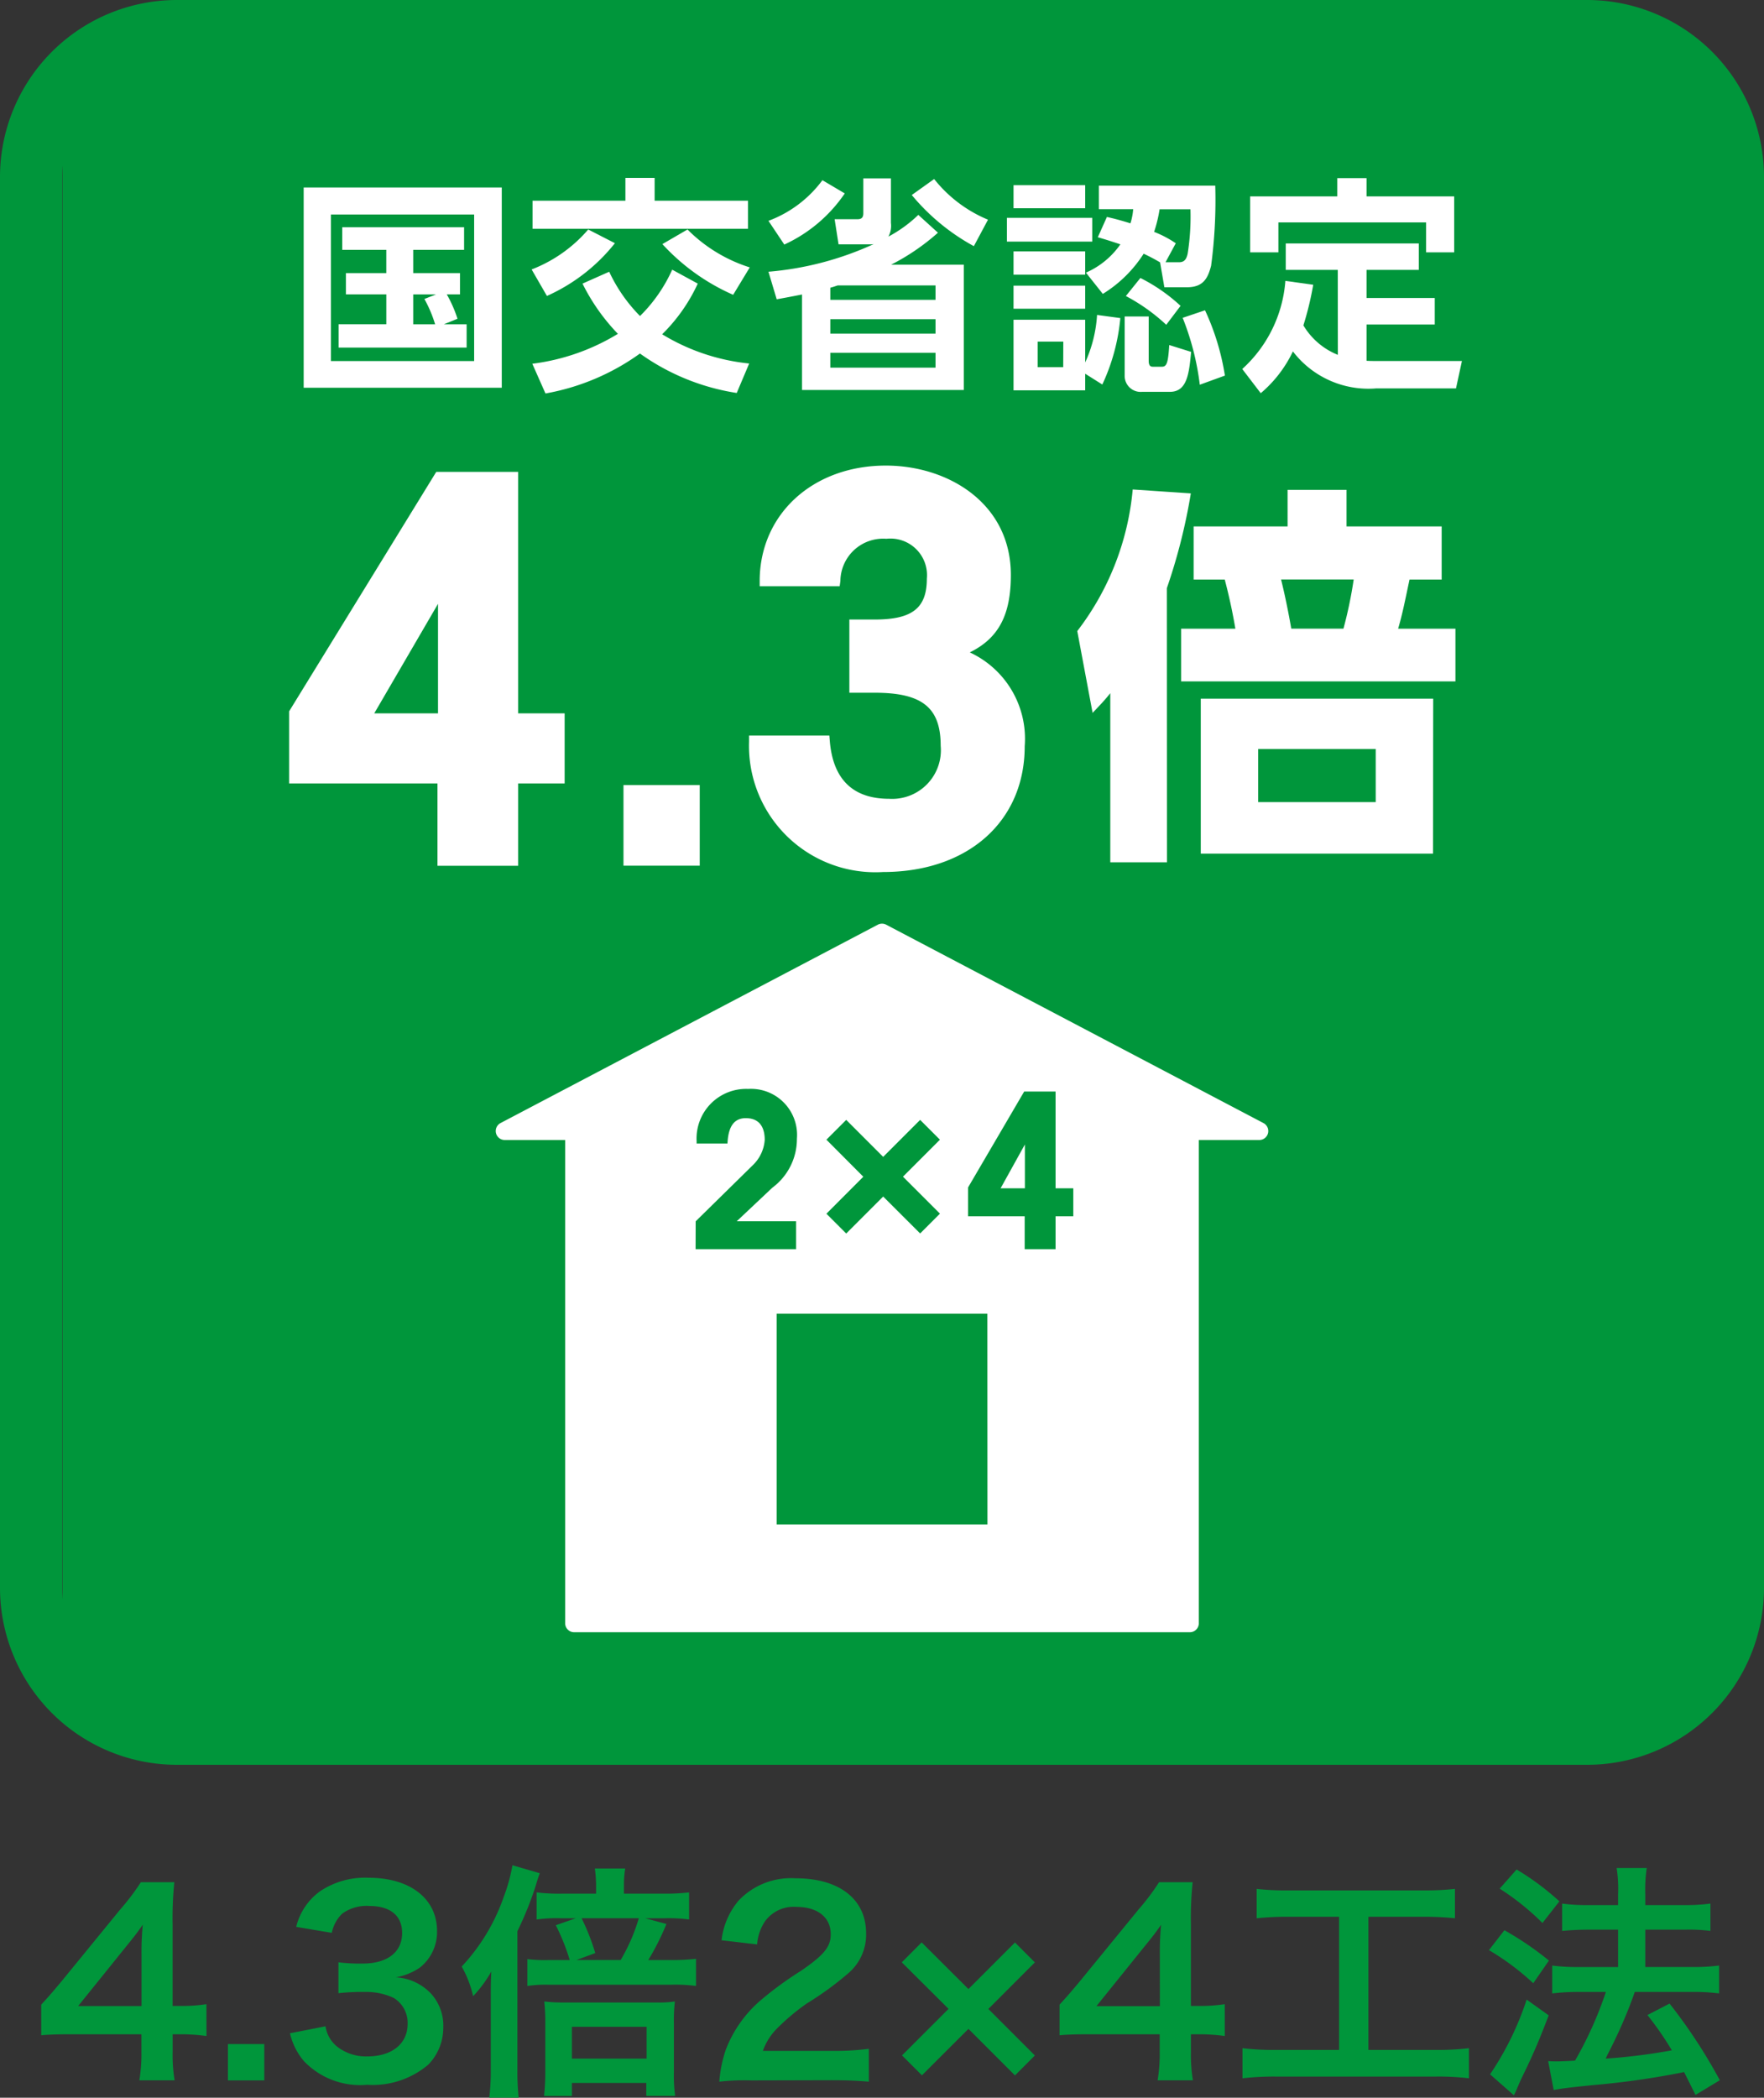 <svg id="レイヤー_1" data-name="レイヤー 1" xmlns="http://www.w3.org/2000/svg" viewBox="0 0 85 101.035"><rect x="0" y="0" width="85" height="101.035" fill="#333333" stroke="none"/><defs><style>.cls-1{fill:#00963b;}.cls-2{fill:#fff;}</style></defs><rect class="cls-1" x="3.015" y="2.11" width="79.232" height="80.456" rx="2.999"/><path class="cls-1" d="M76.5,3A5.508,5.508,0,0,1,82,8.5v68A5.508,5.508,0,0,1,76.5,82H8.5A5.508,5.508,0,0,1,3,76.5V8.5A5.508,5.508,0,0,1,8.5,3h68m0-3H8.5A8.525,8.525,0,0,0,0,8.5v68A8.525,8.525,0,0,0,8.5,85h68A8.525,8.525,0,0,0,85,76.5V8.5A8.525,8.525,0,0,0,76.5,0Z"/><path class="cls-1" d="M9.949,98.062a9.258,9.258,0,0,0-1.2-.084H8.319v.851a7.462,7.462,0,0,0,.095,1.367h-1.7a7.649,7.649,0,0,0,.1-1.391v-.827H3.487c-.707,0-1.09.012-1.5.048V96.551c.408-.443.539-.6.959-1.1l2.841-3.476a11.31,11.31,0,0,0,1-1.319H8.4a16.886,16.886,0,0,0-.083,2.026v3.932h.418a7.891,7.891,0,0,0,1.212-.084Zm-3.13-3.92A13.537,13.537,0,0,1,6.88,92.7c-.24.348-.384.539-.815,1.067l-2.3,2.853H6.819Z"/><path class="cls-1" d="M10.984,100.2v-1.75h1.751v1.75Z"/><path class="cls-1" d="M15.685,97.594a1.553,1.553,0,0,0,.564.983,2.258,2.258,0,0,0,1.45.468c1.187,0,1.942-.612,1.942-1.559a1.4,1.4,0,0,0-.671-1.258,3.1,3.1,0,0,0-1.379-.288,10.24,10.24,0,0,0-1.283.06V94.513a8.212,8.212,0,0,0,1.163.06c1.2,0,1.906-.551,1.906-1.474,0-.827-.563-1.3-1.582-1.3a2,2,0,0,0-1.307.371,1.769,1.769,0,0,0-.5.924l-1.715-.288A2.98,2.98,0,0,1,15.409,91.1a3.89,3.89,0,0,1,2.35-.66c2,0,3.3,1.007,3.3,2.566a2.185,2.185,0,0,1-.828,1.762,2.95,2.95,0,0,1-1.162.468,2.517,2.517,0,0,1,1.714.8,2.3,2.3,0,0,1,.576,1.654,2.541,2.541,0,0,1-.72,1.75,4.139,4.139,0,0,1-2.95.971,3.742,3.742,0,0,1-3.044-1.139,3.16,3.16,0,0,1-.672-1.342Z"/><path class="cls-1" d="M23.649,96.287c0-.575,0-.839.025-1.33a6,6,0,0,1-.876,1.187,5.209,5.209,0,0,0-.551-1.427,9.39,9.39,0,0,0,2.026-3.357,8.048,8.048,0,0,0,.419-1.522l1.319.384c-.072.192-.108.3-.192.587a16.589,16.589,0,0,1-.887,2.206v6.629a11.758,11.758,0,0,0,.061,1.391H23.577a11.313,11.313,0,0,0,.072-1.427Zm8.236-5.082a9.652,9.652,0,0,0,1.319-.06v1.306a7.229,7.229,0,0,0-1.211-.059h-.9l1.019.275a12.119,12.119,0,0,1-.875,1.738h1.078a10.876,10.876,0,0,0,1.223-.06v1.307a7.541,7.541,0,0,0-1.223-.06H26.443a6.021,6.021,0,0,0-1.032.06V94.358a6.633,6.633,0,0,0,1,.047h1.042a10.111,10.111,0,0,0-.671-1.678l.959-.335h-.683a6.889,6.889,0,0,0-1.2.059V91.145a8.854,8.854,0,0,0,1.295.06h1.57v-.36a6.189,6.189,0,0,0-.059-.851h1.462a4.936,4.936,0,0,0-.061.839v.372Zm-4.327,9.746H26.215a9.96,9.96,0,0,0,.06-1.175V97.4a8.3,8.3,0,0,0-.049-1,7.545,7.545,0,0,0,.96.048h4.447a5.261,5.261,0,0,0,.887-.048,7.663,7.663,0,0,0-.048,1.031v2.4a7.218,7.218,0,0,0,.06,1.115h-1.39v-.624H27.558Zm0-1.8h3.6V97.618h-3.6Zm2.349-4.748a8.873,8.873,0,0,0,.875-2.013H28.025a10.768,10.768,0,0,1,.659,1.678l-.91.335Z"/><path class="cls-1" d="M36.207,100.2a10.874,10.874,0,0,0-1.546.06,6.173,6.173,0,0,1,.311-1.535,5.924,5.924,0,0,1,1.643-2.35,16.6,16.6,0,0,1,1.978-1.45c1.1-.755,1.438-1.151,1.438-1.762,0-.816-.635-1.319-1.654-1.319a1.7,1.7,0,0,0-1.523.707,2.291,2.291,0,0,0-.371,1.1l-1.715-.2a3.6,3.6,0,0,1,.828-1.918,3.485,3.485,0,0,1,2.745-1.067c2.1,0,3.393,1.007,3.393,2.65a2.435,2.435,0,0,1-.851,1.918A15.234,15.234,0,0,1,38.869,96.5a10.484,10.484,0,0,0-1.427,1.2,2.886,2.886,0,0,0-.683,1.079h3.356a12.592,12.592,0,0,0,1.751-.1v1.582c-.564-.047-1.043-.071-1.81-.071Z"/><path class="cls-1" d="M44.424,99.956l-.96-.96,2.243-2.241-2.254-2.242.958-.959L46.665,95.8l2.242-2.242.959.959-2.241,2.242L49.866,99l-.959.96-2.242-2.242Z"/><path class="cls-1" d="M59.017,98.062a9.233,9.233,0,0,0-1.2-.084h-.431v.851a7.552,7.552,0,0,0,.095,1.367h-1.7a7.639,7.639,0,0,0,.1-1.391v-.827H52.556c-.708,0-1.091.012-1.5.048V96.551c.407-.443.538-.6.958-1.1l2.842-3.476a11.28,11.28,0,0,0,.994-1.319h1.619a16.659,16.659,0,0,0-.084,2.026v3.932h.419a7.878,7.878,0,0,0,1.211-.084Zm-3.129-3.92a13.549,13.549,0,0,1,.06-1.439c-.239.348-.384.539-.815,1.067l-2.3,2.853h3.057Z"/><path class="cls-1" d="M62.1,92.319a13.674,13.674,0,0,0-1.546.073V90.977a12.747,12.747,0,0,0,1.559.072h6.449a13.2,13.2,0,0,0,1.546-.072v1.415a13.881,13.881,0,0,0-1.534-.073H65.938v6.414h3.214a12.4,12.4,0,0,0,1.63-.084v1.45a12.537,12.537,0,0,0-1.63-.083H61.5a13.433,13.433,0,0,0-1.63.083v-1.45a12.559,12.559,0,0,0,1.654.084h3V92.319Z"/><path class="cls-1" d="M72.491,92.967a14.97,14.97,0,0,1,2.146,1.462l-.756,1.091a12.3,12.3,0,0,0-2.134-1.594Zm2.134,4.1c-.42,1.1-.683,1.738-1.164,2.733-.215.443-.215.443-.371.815a2.417,2.417,0,0,1-.144.3L71.8,99.908a14.417,14.417,0,0,0,1.763-3.6Zm-1.547-7.025a12.591,12.591,0,0,1,2.062,1.534l-.815,1.043a12.255,12.255,0,0,0-2.062-1.654Zm1.522,9.23c.193.012.288.012.408.012.192,0,.48-.012.887-.036a18.062,18.062,0,0,0,1.486-3.308H76.087a10.343,10.343,0,0,0-1.294.072V94.669a9.4,9.4,0,0,0,1.306.072h1.87v-1.8H76.53c-.467,0-.874.024-1.258.06V91.684a8.616,8.616,0,0,0,1.271.072h1.426v-.527A6.457,6.457,0,0,0,77.9,89.97h1.45a7.027,7.027,0,0,0-.071,1.259v.527h1.918a8.683,8.683,0,0,0,1.222-.072V93a8.209,8.209,0,0,0-1.21-.06h-1.93v1.8h2.3a9.5,9.5,0,0,0,1.258-.072v1.343a9.447,9.447,0,0,0-1.247-.072H78.772c-.072.215-.072.215-.24.659a23.8,23.8,0,0,1-1.054,2.326l-.108.228a28.754,28.754,0,0,0,3.189-.4,15.289,15.289,0,0,0-1.176-1.7L80.45,96.5a25.757,25.757,0,0,1,2.422,3.692L81.7,100.9c-.277-.552-.361-.731-.552-1.1a39.356,39.356,0,0,1-4.34.623c-1.307.132-1.558.168-1.942.24Z"/><path class="cls-2" d="M24.968,22.728H21.021l-7.09,11.534v3.471H21.08V41.7h3.888V37.733h2.24V34.359h-2.24ZM18.033,34.359l3.073-5.276v5.276Z"/><rect class="cls-2" x="30.043" y="37.813" width="3.674" height="3.882"/><path class="cls-2" d="M46.73,31.422c1.4-.688,1.979-1.816,1.979-3.731,0-3.458-3.03-5.267-6.025-5.267-3.5,0-6.052,2.321-6.078,5.519l0,.293h3.854l.035-.252A2.06,2.06,0,0,1,42.71,25.95a1.762,1.762,0,0,1,1.951,1.919c0,1.418-.7,1.97-2.511,1.97H40.927v3.526H42.15c2.287,0,3.178.716,3.178,2.554a2.345,2.345,0,0,1-2.484,2.554c-1.743,0-2.706-.936-2.859-2.781l-.022-.267H36.094l0,.3A6.088,6.088,0,0,0,42.55,42c4.083,0,6.826-2.433,6.826-6.055A4.583,4.583,0,0,0,46.73,31.422Z"/><path class="cls-2" d="M56.231,41.533H53.5V33.387c-.284.36-.53.607-.852.948l-.739-3.94a13.131,13.131,0,0,0,2.672-6.82l2.8.189a27.614,27.614,0,0,1-1.156,4.566Zm13.9-11.252v2.538H56.913V30.281h2.615c-.133-.777-.285-1.5-.512-2.368h-1.5V25.356h4.527V23.594h2.841v1.762h4.584v2.557H67.919c-.265,1.25-.341,1.648-.549,2.368Zm-1.08,10.835H57.86V33.652h11.2ZM66.29,36.077H60.626v2.557H66.29Zm-1.554-5.8a20.586,20.586,0,0,0,.493-2.368h-3.5c.056.227.264,1.061.492,2.368Z"/><polygon class="cls-2" points="49.385 57.233 49.385 55.123 48.215 57.233 49.385 57.233"/><path class="cls-2" d="M60.882,54.092,42.7,44.536a.435.435,0,0,0-.4,0L24.117,54.092a.433.433,0,0,0,.2.815h2.916V78.183a.432.432,0,0,0,.432.432H57.333a.432.432,0,0,0,.433-.432V54.907h2.915a.432.432,0,0,0,.2-.815Zm-21.06.8.954-.954,1.781,1.781,1.781-1.781.954.954-1.781,1.781,1.781,1.781-.954.954L42.557,57.63l-1.781,1.781-.954-.954L41.6,56.676Zm-6.3,3.931,2.791-2.741a1.866,1.866,0,0,0,.536-1.181c0-.477-.158-1.046-.914-1.046-.533,0-.819.365-.874,1.116l-.008.105H33.567l0-.115a2.389,2.389,0,0,1,2.484-2.514A2.219,2.219,0,0,1,38.4,54.843a2.924,2.924,0,0,1-1.185,2.362L35.5,58.821h2.861v1.346H33.518Zm14.059,14.6H37.423V63.274H47.577ZM51.718,58.58h-.855v1.587H49.375V58.58H46.647V57.194l.015-.027,2.69-4.595h1.511v4.661h.855Z"/><path class="cls-2" d="M24.178,9.031v9.643H14.633V9.031Zm-1.331,1.3h-6.9v7.059h6.9Zm-1.462,5.289h1.1v1.122H16.315V15.617h2.3v-1.44H16.668V13.154h1.946V12.033H16.491V10.944h5.872v1.089H19.911v1.121h2.254v1.023h-.637a6.132,6.132,0,0,1,.517,1.176Zm-.374-1.44h-1.1v1.44h1.056a6.155,6.155,0,0,0-.517-1.22Z"/><path class="cls-2" d="M25.617,12.978a6.815,6.815,0,0,0,2.727-1.925l1.286.66a8.72,8.72,0,0,1-3.276,2.541Zm3.738.11a7.58,7.58,0,0,0,1.485,2.133,7.4,7.4,0,0,0,1.551-2.232l1.231.671A8.265,8.265,0,0,1,31.907,16.1,9.963,9.963,0,0,0,36.1,17.508L35.5,18.927a10.846,10.846,0,0,1-4.663-1.9,11.1,11.1,0,0,1-4.553,1.924L25.65,17.52a10.381,10.381,0,0,0,4.124-1.441,9.656,9.656,0,0,1-1.705-2.419Zm2.189-4.52v1.1h4.5v1.353H25.661V9.668h4.475v-1.1Zm1.584,2.485a7.35,7.35,0,0,0,3,1.826l-.8,1.32a10.176,10.176,0,0,1-3.41-2.442Z"/><path class="cls-2" d="M37.029,13.088a15.169,15.169,0,0,0,5.07-1.331.9.9,0,0,1-.154.011H40.406l-.188-1.209H41.3c.176,0,.3-.044.3-.286V8.59h1.33v2.145a1.111,1.111,0,0,1-.12.66,6.372,6.372,0,0,0,1.44-1.045l.946.858a10.656,10.656,0,0,1-2.254,1.539h3.5v6.037H38.646v-4.6c-.561.11-.792.154-1.22.231Zm0-2.452a5.707,5.707,0,0,0,2.6-1.957l1.077.637a7.1,7.1,0,0,1-2.914,2.463Zm3.333,3.112c-.232.077-.232.077-.353.11v.583h5.07v-.693Zm4.717,1.627h-5.07v.693h5.07Zm0,1.617h-5.07v.715h5.07Zm-.066-8.369a6.469,6.469,0,0,0,2.595,1.958l-.682,1.275a10.244,10.244,0,0,1-2.991-2.463Z"/><path class="cls-2" d="M52.631,10.493v1.144H48.519V10.493Zm-.34-1.573v1.111H48.838V8.92Zm0,3.189v1.122H48.838V12.109Zm0,1.65V14.87H48.838V13.759Zm1.693,1.561a9.615,9.615,0,0,1-.868,3.2L52.291,18V18.8H48.838V15.4h3.453v2.057a6.438,6.438,0,0,0,.572-2.288Zm-2.748,1.133H50v1.232h1.232ZM55.9,12.637c-.319-.187-.516-.286-.791-.418a6.169,6.169,0,0,1-1.969,1.936l-.813-1.023a3.955,3.955,0,0,0,1.66-1.364c-.5-.165-.67-.22-1.088-.341l.439-.978c.374.088.561.132,1.133.308a2.955,2.955,0,0,0,.132-.682H52.951V8.942h5.607a23.816,23.816,0,0,1-.2,3.86c-.154.583-.363,1.034-1.166,1.034H56.106Zm-.549,2.606v2.112c0,.1,0,.308.186.308h.451c.232,0,.3-.187.353-1.045l1.055.33c-.1,1.033-.187,1.924-1.022,1.924H55.039a.77.77,0,0,1-.846-.781V15.243Zm.846.4a9.076,9.076,0,0,0-1.946-1.385l.7-.869a8.345,8.345,0,0,1,1.935,1.342Zm.616-3.013c.209,0,.353-.088.418-.429a11.356,11.356,0,0,0,.132-2.122H55.876a6.7,6.7,0,0,1-.264,1.089,5.253,5.253,0,0,1,1.044.549l-.494.913Zm1,5.9a12.8,12.8,0,0,0-.825-3.222l1.077-.363a11.731,11.731,0,0,1,.958,3.145Z"/><path class="cls-2" d="M64.462,13H61.955V11.725h6.411V13H65.848v1.353h3.287v1.275H65.848v1.749c.2.01.264.01.462.01h4.134l-.286,1.32H66.31A4.582,4.582,0,0,1,62.3,16.926a6.027,6.027,0,0,1-1.55,2.012l-.891-1.165a6.368,6.368,0,0,0,2.078-4.245l1.342.187a15.1,15.1,0,0,1-.474,1.957,3.412,3.412,0,0,0,1.661,1.419Zm1.386-4.42v.879h4.223v2.694H68.718v-1.44H61.6v1.44H60.239V9.459h4.2V8.58Z"/></svg>